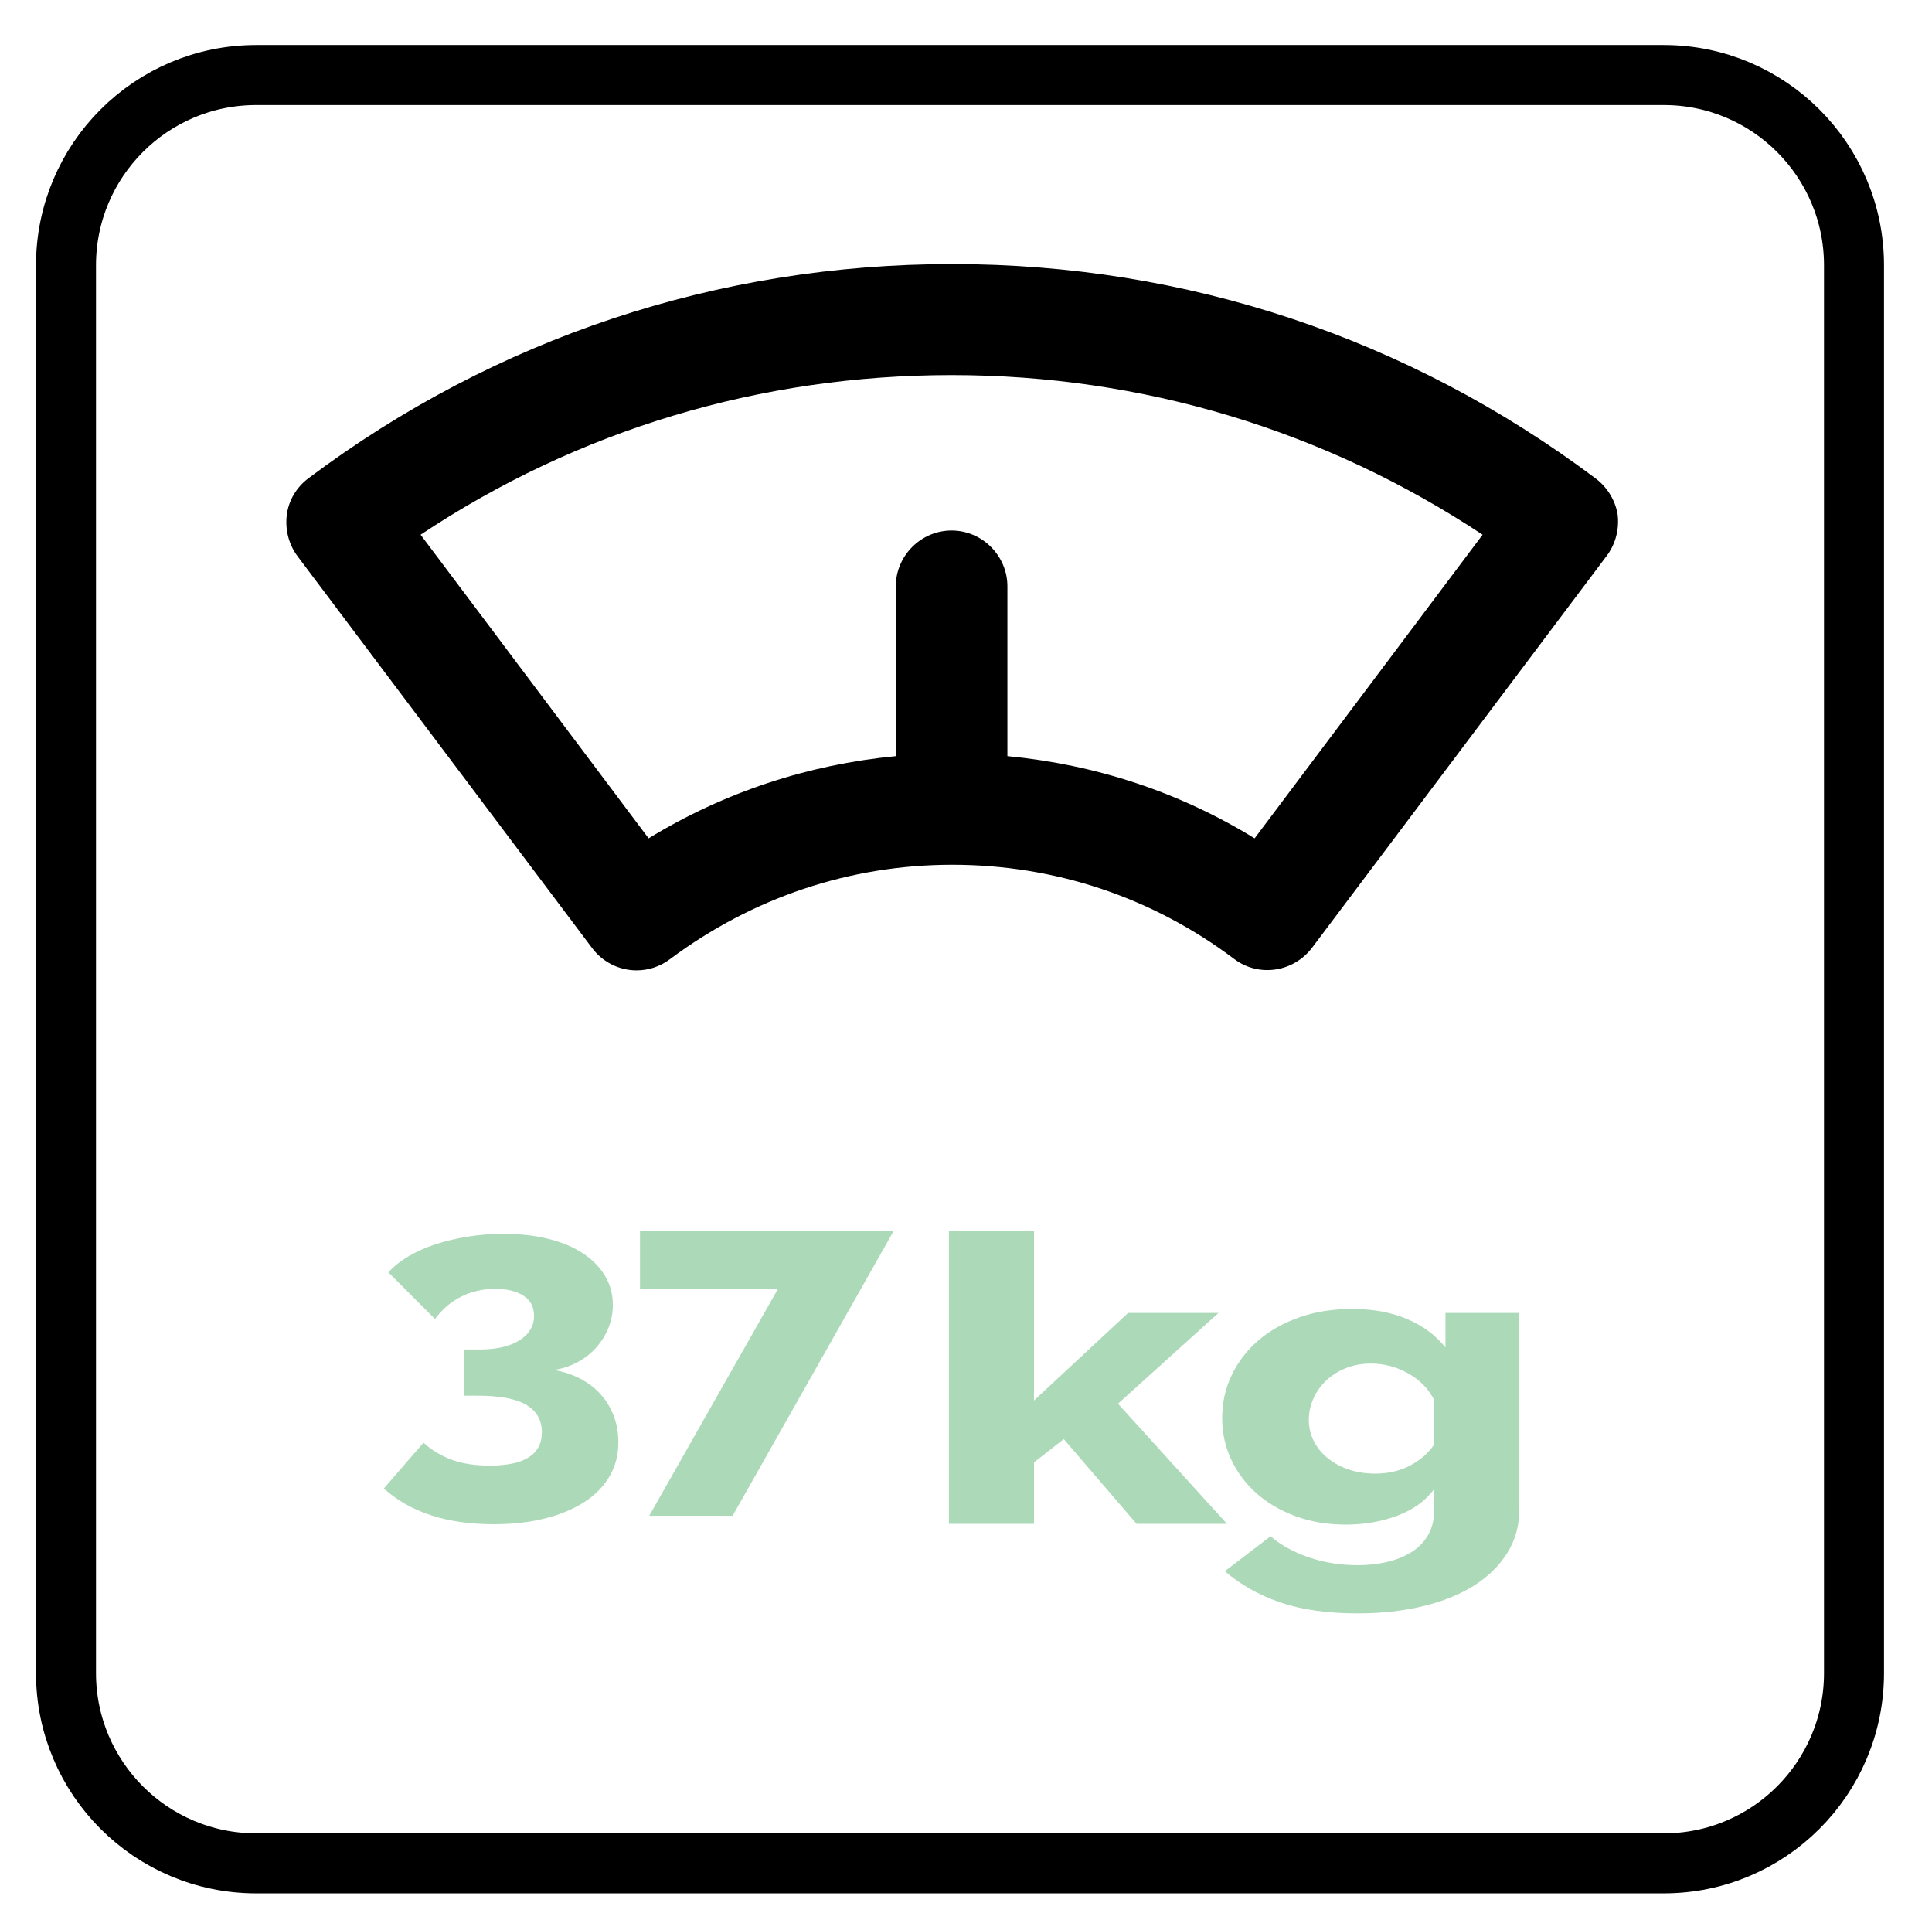 <?xml version="1.0" encoding="UTF-8" standalone="no"?><!DOCTYPE svg PUBLIC "-//W3C//DTD SVG 1.1//EN" "http://www.w3.org/Graphics/SVG/1.1/DTD/svg11.dtd"><svg width="100%" height="100%" viewBox="0 0 322 320" version="1.1" xmlns="http://www.w3.org/2000/svg" xmlns:xlink="http://www.w3.org/1999/xlink" xml:space="preserve" xmlns:serif="http://www.serif.com/" style="fill-rule:evenodd;clip-rule:evenodd;stroke-miterlimit:10;"><path d="M265.9,79.7c-31.2,-23.4 -68.2,-35.7 -107.2,-35.7c-39,0 -76.1,12.3 -107.3,35.7c-2,1.5 -3.3,3.7 -3.6,6.1c-0.3,2.4 0.3,4.9 1.8,6.9l49.1,65.3c1.8,2.4 4.6,3.7 7.4,3.7c1.9,0 3.9,-0.6 5.6,-1.9c13.7,-10.2 29.9,-15.7 47,-15.7c17.1,0 33.3,5.4 47,15.7c4.1,3.1 9.9,2.2 13,-1.9l49.1,-65.3c1.5,-2 2.1,-4.5 1.8,-6.9c-0.4,-2.4 -1.8,-4.6 -3.7,-6Zm-56.8,60c-12.5,-7.7 -26.5,-12.3 -41.2,-13.7l0,-28.3c0,-5.1 -4.2,-9.3 -9.3,-9.3c-5.1,0 -9.3,4.2 -9.3,9.3l0,28.3c-14.6,1.4 -28.6,6 -41.2,13.7l-38,-50.6c26.3,-17.5 56.7,-26.6 88.5,-26.6c31.8,0 62.2,9.2 88.5,26.6l-38,50.6Z" style="fill-rule:nonzero;"/><rect x="56" y="192.2" width="304" height="153.3" style="fill:none;"/><path d="M92.309,228.289c1.587,0.267 3.045,0.747 4.376,1.439c1.331,0.691 2.47,1.561 3.417,2.61c0.948,1.049 1.677,2.253 2.189,3.614c0.512,1.361 0.768,2.823 0.768,4.385c0,2.097 -0.487,3.982 -1.459,5.655c-0.973,1.674 -2.368,3.102 -4.185,4.284c-1.817,1.183 -4.006,2.097 -6.565,2.744c-2.56,0.647 -5.427,0.971 -8.601,0.971c-7.781,0 -13.872,-1.986 -18.275,-5.957l6.604,-7.631c1.382,1.25 2.956,2.198 4.722,2.845c1.766,0.647 3.878,0.971 6.335,0.971c5.785,0 8.677,-1.852 8.677,-5.556c0,-2.008 -0.857,-3.525 -2.572,-4.551c-1.715,-1.027 -4.415,-1.54 -8.101,-1.54l-2.304,0l0,-7.697l2.534,0c2.867,0 5.106,-0.513 6.719,-1.54c1.612,-1.026 2.419,-2.387 2.419,-4.082c0,-1.473 -0.589,-2.588 -1.766,-3.347c-1.178,-0.759 -2.739,-1.138 -4.684,-1.138c-2.099,0 -4.006,0.435 -5.721,1.305c-1.715,0.87 -3.161,2.109 -4.338,3.715l-7.756,-7.764c0.819,-0.937 1.894,-1.807 3.225,-2.611c1.331,-0.803 2.841,-1.483 4.531,-2.041c1.689,-0.558 3.506,-0.993 5.451,-1.305c1.946,-0.313 3.942,-0.469 5.99,-0.469c2.713,0 5.196,0.279 7.448,0.837c2.253,0.558 4.172,1.361 5.759,2.409c1.587,1.049 2.816,2.299 3.686,3.749c0.87,1.45 1.305,3.068 1.305,4.852c0,1.339 -0.243,2.611 -0.729,3.816c-0.486,1.204 -1.165,2.298 -2.035,3.279c-0.87,0.982 -1.907,1.796 -3.11,2.443c-1.203,0.647 -2.521,1.082 -3.954,1.306Z" style="fill:#acd9b8;fill-rule:nonzero;"/><path d="M129.627,214.835l-22.959,0l0,-9.772l42.309,0l-26.875,47.522l-13.898,0l21.423,-37.75Z" style="fill:#acd9b8;fill-rule:nonzero;"/><path d="M189.431,253.924l-12.139,-14.123l-4.962,3.882l0,10.241l-14.177,0l0,-48.861l14.177,0l0,28.312l15.683,-14.591l15.063,0l-16.747,15.127l18.164,20.013l-15.062,0Z" style="fill:#acd9b8;fill-rule:nonzero;"/><path d="M224.341,254.058c-3.072,0 -5.878,-0.469 -8.418,-1.406c-2.54,-0.937 -4.71,-2.209 -6.512,-3.815c-1.802,-1.606 -3.205,-3.481 -4.209,-5.622c-1.004,-2.142 -1.506,-4.44 -1.506,-6.894c0,-2.589 0.532,-4.987 1.595,-7.196c1.063,-2.209 2.54,-4.127 4.43,-5.756c1.89,-1.629 4.164,-2.912 6.823,-3.849c2.658,-0.937 5.582,-1.405 8.771,-1.405c3.545,0 6.631,0.569 9.26,1.707c2.628,1.137 4.74,2.71 6.335,4.718l0,-5.756l12.316,0l0,32.73c0,2.678 -0.665,5.087 -1.994,7.229c-1.329,2.142 -3.175,3.96 -5.538,5.455c-2.362,1.495 -5.198,2.644 -8.506,3.447c-3.307,0.803 -6.94,1.205 -10.898,1.205c-5.021,0 -9.303,-0.602 -12.848,-1.807c-3.544,-1.205 -6.645,-2.945 -9.303,-5.221l7.62,-5.823c1.713,1.472 3.839,2.644 6.379,3.514c2.54,0.87 5.258,1.305 8.152,1.305c1.713,0 3.338,-0.178 4.873,-0.535c1.536,-0.357 2.895,-0.904 4.076,-1.64c1.182,-0.737 2.112,-1.696 2.791,-2.878c0.679,-1.183 1.019,-2.6 1.019,-4.251l0,-3.413c-1.418,1.963 -3.455,3.447 -6.114,4.451c-2.658,1.004 -5.523,1.506 -8.594,1.506Zm4.873,-8.501c2.186,0 4.135,-0.457 5.848,-1.372c1.713,-0.915 3.042,-2.086 3.987,-3.514l0,-7.362c-0.945,-1.875 -2.392,-3.358 -4.341,-4.452c-1.95,-1.093 -4.017,-1.639 -6.203,-1.639c-1.536,0 -2.939,0.256 -4.209,0.769c-1.27,0.514 -2.362,1.205 -3.278,2.075c-0.915,0.87 -1.624,1.874 -2.126,3.012c-0.502,1.138 -0.754,2.309 -0.754,3.514c0,1.294 0.281,2.488 0.842,3.581c0.561,1.093 1.344,2.042 2.348,2.845c1.004,0.803 2.171,1.428 3.5,1.874c1.329,0.446 2.791,0.669 4.386,0.669Z" style="fill:#acd9b8;fill-rule:nonzero;"/><path d="M277.3,310.5l-234.6,0c-17.5,0 -31.7,-14.2 -31.7,-31.7l0,-234.6c0,-17.5 14.2,-31.7 31.7,-31.7l234.6,0c17.5,0 31.7,14.2 31.7,31.7l0,234.6c0,17.5 -14.2,31.7 -31.7,31.7Z" style="fill:none;fill-rule:nonzero;stroke:#000;stroke-width:10px;"/></svg>